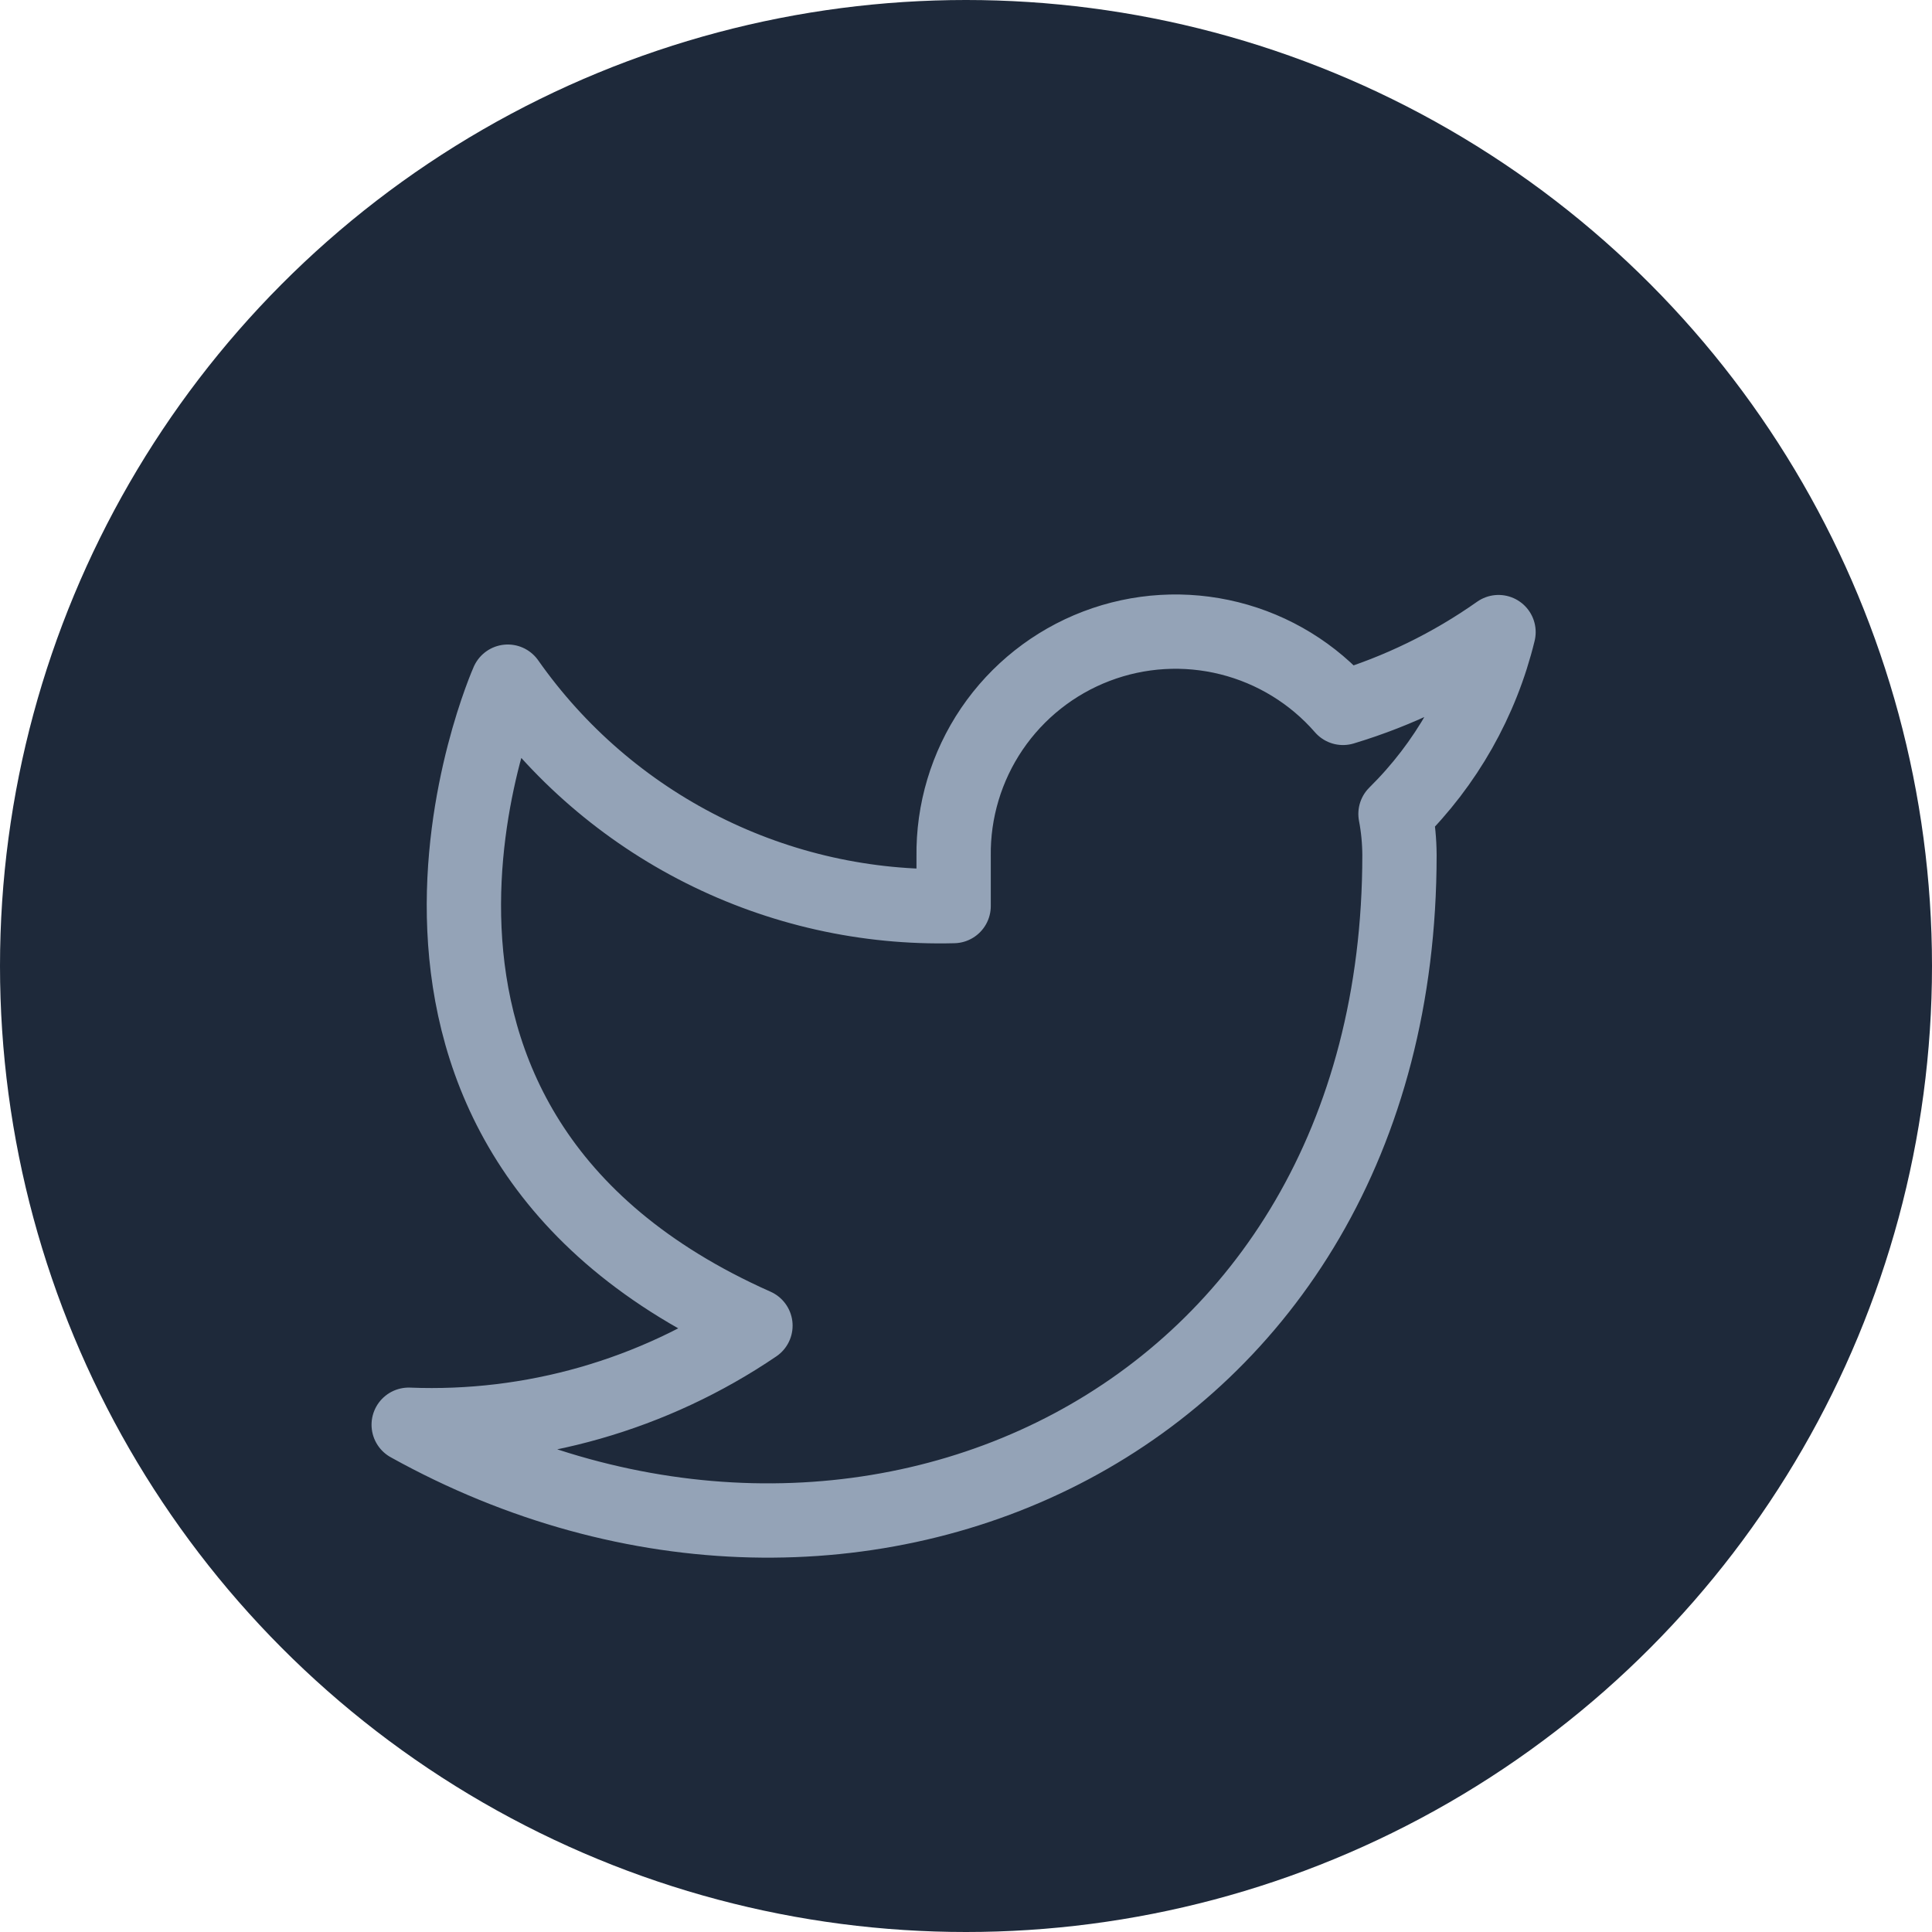 <svg width="52" height="52" viewBox="0 0 52 52" fill="none" xmlns="http://www.w3.org/2000/svg">
<circle cx="26" cy="26" r="26" fill="#1E293A"/>
<path d="M40.333 17.013C39.056 17.914 37.643 18.603 36.147 19.053C35.344 18.13 34.276 17.476 33.089 17.179C31.902 16.882 30.653 16.956 29.509 17.393C28.366 17.829 27.385 18.606 26.697 19.618C26.01 20.631 25.65 21.83 25.667 23.053V24.387C23.323 24.448 21.002 23.928 18.908 22.874C16.814 21.82 15.014 20.265 13.667 18.347C13.667 18.347 8.333 30.347 20.333 35.68C17.587 37.544 14.316 38.479 11 38.347C23 45.013 37.667 38.347 37.667 23.013C37.665 22.642 37.63 22.271 37.56 21.907C38.921 20.565 39.881 18.87 40.333 17.013Z" stroke="#94A3B7" stroke-width="2" stroke-linecap="round" stroke-linejoin="round"/>
</svg>
